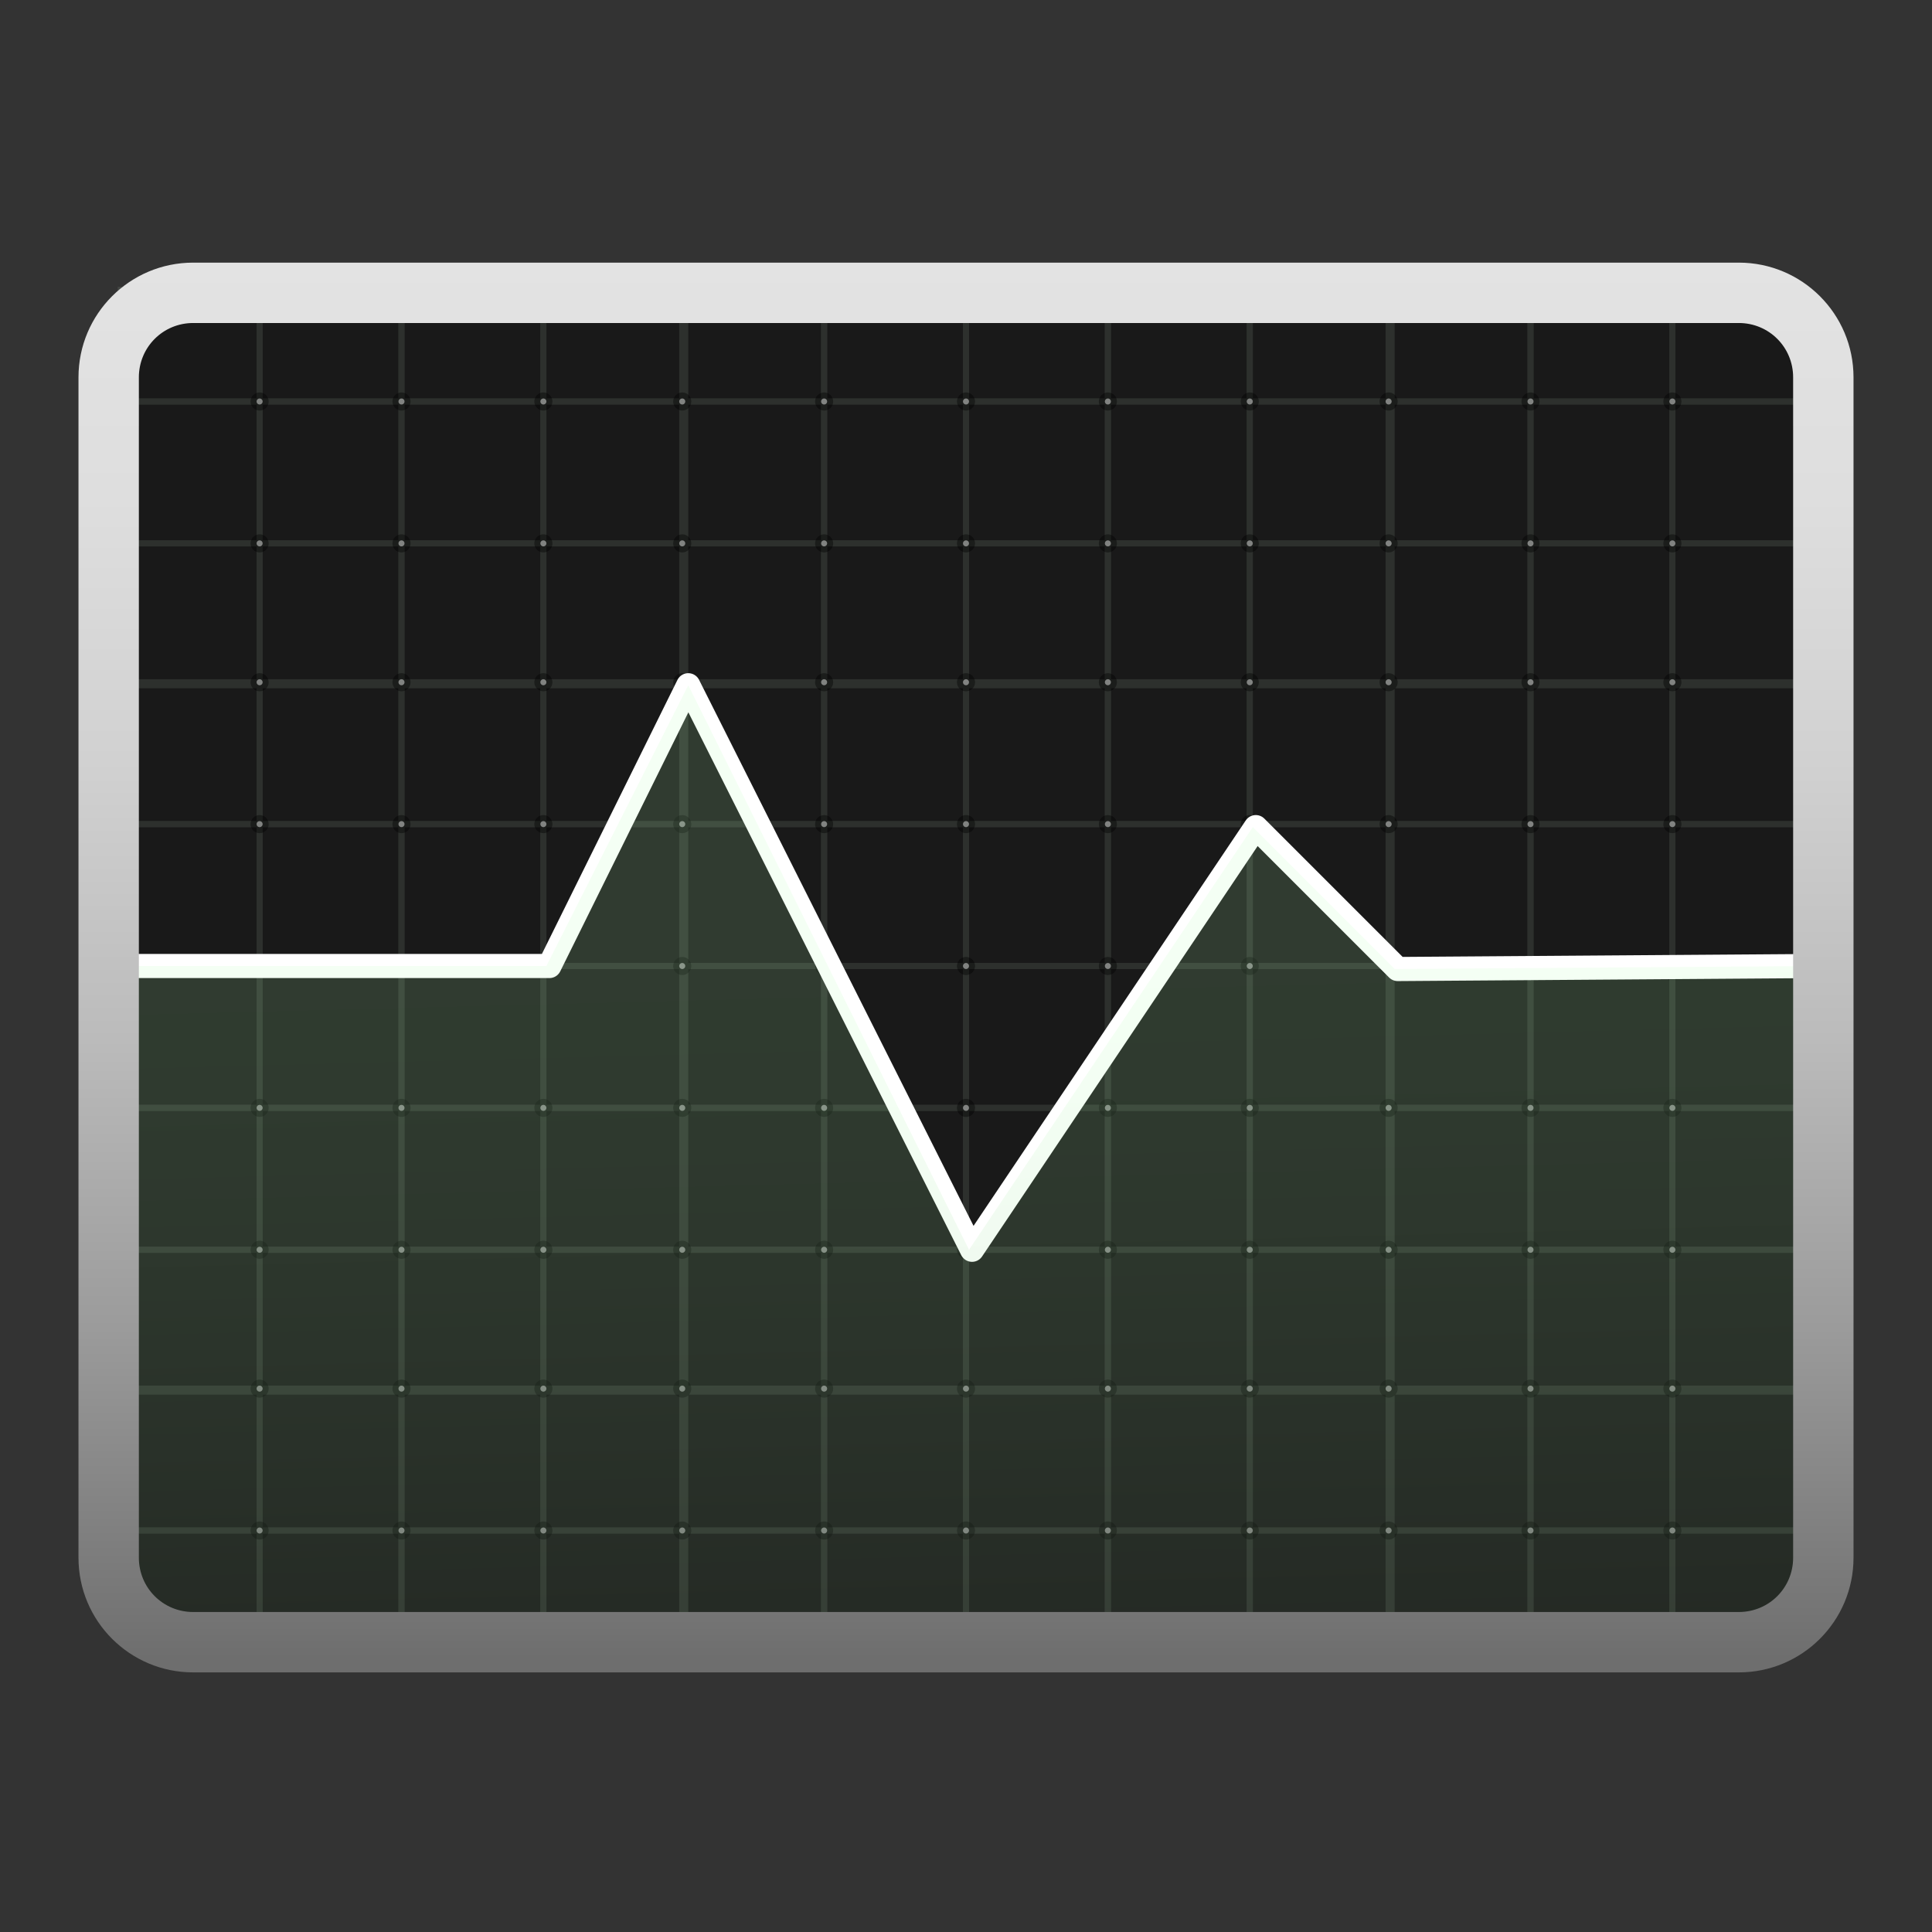 <?xml version="1.0" encoding="utf-8"?>
<!-- Generator: Adobe Illustrator 23.0.2, SVG Export Plug-In . SVG Version: 6.00 Build 0)  -->
<svg version="1.1" id="system-monitor" xmlns="http://www.w3.org/2000/svg" xmlns:xlink="http://www.w3.org/1999/xlink" x="0px"
	 y="0px" viewBox="0 0 64 64" style="enable-background:new 0 0 64 64;" xml:space="preserve">
<rect x="0" y="0" width="64" height="64" fill="#333333" stroke="none"/>
<style type="text/css">
	.st0{fill:#191919;}
	.st1{opacity:0.1;}
	.st2{fill:none;stroke:#DEFFDE;stroke-width:0.2;stroke-miterlimit:10;}
	.st3{opacity:0.4;}
	.st4{fill:#FFFFFF;stroke:#000000;stroke-width:0.2;stroke-miterlimit:10;}
	.st5{fill:none;stroke:#FFFFFF;stroke-width:0.8;stroke-linecap:round;stroke-linejoin:round;stroke-miterlimit:10;}
	.st6{opacity:0.15;fill:url(#SVGID_1_);}
	.st7{fill:url(#Border_1_);}
</style>
<path class="st0" d="M56.8,54.7H7.2c-2.1,0-3.8-1.7-3.8-3.8V13c0-2.1,1.7-3.8,3.8-3.8h49.6c2.1,0,3.8,1.7,3.8,3.8v38
	C60.6,53,58.9,54.7,56.8,54.7z"/>
<g class="st1">
	<line class="st2" x1="8.6" y1="9.6" x2="3.9" y2="9.6"/>
	<line class="st2" x1="13.3" y1="9.6" x2="8.6" y2="9.6"/>
	<line class="st2" x1="18" y1="9.6" x2="13.3" y2="9.6"/>
	<line class="st2" x1="22.6" y1="9.6" x2="18" y2="9.6"/>
	<line class="st2" x1="27.3" y1="9.6" x2="22.6" y2="9.6"/>
	<line class="st2" x1="32" y1="9.6" x2="27.3" y2="9.6"/>
	<line class="st2" x1="36.7" y1="9.6" x2="32" y2="9.6"/>
	<line class="st2" x1="41.4" y1="9.6" x2="36.7" y2="9.6"/>
	<line class="st2" x1="46" y1="9.6" x2="41.4" y2="9.6"/>
	<line class="st2" x1="50.7" y1="9.6" x2="46" y2="9.6"/>
	<line class="st2" x1="55.4" y1="9.6" x2="50.7" y2="9.6"/>
	<polygon class="st2" points="4.9,9.6 8.6,9.6 8.6,13.3 3.9,13.3 3.9,11.1 	"/>
	<rect x="8.6" y="9.6" class="st2" width="4.7" height="3.7"/>
	<rect x="13.3" y="9.6" class="st2" width="4.7" height="3.7"/>
	<rect x="18" y="9.6" class="st2" width="4.7" height="3.7"/>
	<rect x="22.6" y="9.6" class="st2" width="4.7" height="3.7"/>
	<rect x="27.3" y="9.6" class="st2" width="4.7" height="3.7"/>
	<rect x="32" y="9.6" class="st2" width="4.7" height="3.7"/>
	<rect x="36.7" y="9.6" class="st2" width="4.7" height="3.7"/>
	<rect x="41.4" y="9.6" class="st2" width="4.7" height="3.7"/>
	<rect x="46" y="9.6" class="st2" width="4.7" height="3.7"/>
	<rect x="50.7" y="9.6" class="st2" width="4.7" height="3.7"/>
	<polygon class="st2" points="55.4,9.6 59.4,10.2 60.1,13.3 55.4,13.3 	"/>
	<rect x="3.9" y="13.3" class="st2" width="4.7" height="4.7"/>
	<rect x="8.6" y="13.3" class="st2" width="4.7" height="4.7"/>
	<rect x="13.3" y="13.3" class="st2" width="4.7" height="4.7"/>
	<rect x="18" y="13.3" class="st2" width="4.7" height="4.7"/>
	<rect x="22.6" y="13.3" class="st2" width="4.7" height="4.7"/>
	<rect x="27.3" y="13.3" class="st2" width="4.7" height="4.7"/>
	<rect x="32" y="13.3" class="st2" width="4.7" height="4.7"/>
	<rect x="36.7" y="13.3" class="st2" width="4.7" height="4.7"/>
	<rect x="41.4" y="13.3" class="st2" width="4.7" height="4.7"/>
	<rect x="46" y="13.3" class="st2" width="4.7" height="4.7"/>
	<rect x="50.7" y="13.3" class="st2" width="4.7" height="4.7"/>
	<rect x="55.4" y="13.3" class="st2" width="4.7" height="4.7"/>
	<rect x="3.9" y="18" class="st2" width="4.7" height="4.7"/>
	<rect x="8.6" y="18" class="st2" width="4.7" height="4.7"/>
	<rect x="13.3" y="18" class="st2" width="4.7" height="4.7"/>
	<rect x="18" y="18" class="st2" width="4.7" height="4.7"/>
	<rect x="22.6" y="18" class="st2" width="4.7" height="4.7"/>
	<rect x="27.3" y="18" class="st2" width="4.7" height="4.7"/>
	<rect x="32" y="18" class="st2" width="4.7" height="4.7"/>
	<rect x="36.7" y="18" class="st2" width="4.7" height="4.7"/>
	<rect x="41.4" y="18" class="st2" width="4.7" height="4.7"/>
	<rect x="46" y="18" class="st2" width="4.7" height="4.7"/>
	<rect x="50.7" y="18" class="st2" width="4.7" height="4.7"/>
	<rect x="55.4" y="18" class="st2" width="4.7" height="4.7"/>
	<rect x="3.9" y="22.6" class="st2" width="4.7" height="4.7"/>
	<rect x="8.6" y="22.6" class="st2" width="4.7" height="4.7"/>
	<rect x="13.3" y="22.6" class="st2" width="4.7" height="4.7"/>
	<rect x="18" y="22.6" class="st2" width="4.7" height="4.7"/>
	<rect x="22.6" y="22.6" class="st2" width="4.7" height="4.7"/>
	<rect x="27.3" y="22.6" class="st2" width="4.7" height="4.7"/>
	<rect x="32" y="22.6" class="st2" width="4.7" height="4.7"/>
	<rect x="36.7" y="22.6" class="st2" width="4.7" height="4.7"/>
	<rect x="41.4" y="22.6" class="st2" width="4.7" height="4.7"/>
	<rect x="46" y="22.6" class="st2" width="4.7" height="4.7"/>
	<rect x="50.7" y="22.6" class="st2" width="4.7" height="4.7"/>
	<rect x="55.4" y="22.6" class="st2" width="4.7" height="4.7"/>
	<rect x="3.9" y="27.3" class="st2" width="4.7" height="4.7"/>
	<rect x="8.6" y="27.3" class="st2" width="4.7" height="4.7"/>
	<rect x="13.3" y="27.3" class="st2" width="4.7" height="4.7"/>
	<rect x="18" y="27.3" class="st2" width="4.7" height="4.7"/>
	<rect x="22.6" y="27.3" class="st2" width="4.7" height="4.7"/>
	<rect x="27.3" y="27.3" class="st2" width="4.7" height="4.7"/>
	<rect x="32" y="27.3" class="st2" width="4.7" height="4.7"/>
	<rect x="36.7" y="27.3" class="st2" width="4.7" height="4.7"/>
	<rect x="41.4" y="27.3" class="st2" width="4.7" height="4.7"/>
	<rect x="46" y="27.3" class="st2" width="4.7" height="4.7"/>
	<rect x="50.7" y="27.3" class="st2" width="4.7" height="4.7"/>
	<rect x="55.4" y="27.3" class="st2" width="4.7" height="4.7"/>
	<rect x="3.9" y="32" class="st2" width="4.7" height="4.7"/>
	<rect x="8.6" y="32" class="st2" width="4.7" height="4.7"/>
	<rect x="13.3" y="32" class="st2" width="4.7" height="4.7"/>
	<rect x="18" y="32" class="st2" width="4.7" height="4.7"/>
	<rect x="22.6" y="32" class="st2" width="4.7" height="4.7"/>
	<rect x="27.3" y="32" class="st2" width="4.7" height="4.7"/>
	<rect x="32" y="32" class="st2" width="4.7" height="4.7"/>
	<rect x="36.7" y="32" class="st2" width="4.7" height="4.7"/>
	<rect x="41.4" y="32" class="st2" width="4.7" height="4.7"/>
	<rect x="46" y="32" class="st2" width="4.7" height="4.7"/>
	<rect x="50.7" y="32" class="st2" width="4.7" height="4.7"/>
	<rect x="55.4" y="32" class="st2" width="4.7" height="4.7"/>
	<rect x="3.9" y="36.7" class="st2" width="4.7" height="4.7"/>
	<rect x="8.6" y="36.7" class="st2" width="4.7" height="4.7"/>
	<rect x="13.3" y="36.7" class="st2" width="4.7" height="4.7"/>
	<rect x="18" y="36.7" class="st2" width="4.7" height="4.7"/>
	<rect x="22.6" y="36.7" class="st2" width="4.7" height="4.7"/>
	<rect x="27.3" y="36.7" class="st2" width="4.7" height="4.7"/>
	<rect x="32" y="36.7" class="st2" width="4.7" height="4.7"/>
	<rect x="36.7" y="36.7" class="st2" width="4.7" height="4.7"/>
	<rect x="41.4" y="36.7" class="st2" width="4.7" height="4.7"/>
	<rect x="46" y="36.7" class="st2" width="4.7" height="4.7"/>
	<rect x="50.7" y="36.7" class="st2" width="4.7" height="4.7"/>
	<rect x="55.4" y="36.7" class="st2" width="4.7" height="4.7"/>
	<rect x="3.9" y="41.4" class="st2" width="4.7" height="4.7"/>
	<rect x="8.6" y="41.4" class="st2" width="4.7" height="4.7"/>
	<rect x="13.3" y="41.4" class="st2" width="4.7" height="4.7"/>
	<rect x="18" y="41.4" class="st2" width="4.7" height="4.7"/>
	<rect x="22.6" y="41.4" class="st2" width="4.7" height="4.7"/>
	<rect x="27.3" y="41.4" class="st2" width="4.7" height="4.7"/>
	<rect x="32" y="41.4" class="st2" width="4.7" height="4.7"/>
	<rect x="36.7" y="41.4" class="st2" width="4.7" height="4.7"/>
	<rect x="41.4" y="41.4" class="st2" width="4.7" height="4.7"/>
	<rect x="46" y="41.4" class="st2" width="4.7" height="4.7"/>
	<rect x="50.7" y="41.4" class="st2" width="4.7" height="4.7"/>
	<rect x="55.4" y="41.4" class="st2" width="4.7" height="4.7"/>
	<rect x="3.9" y="46" class="st2" width="4.7" height="4.7"/>
	<rect x="8.6" y="46" class="st2" width="4.7" height="4.7"/>
	<rect x="13.3" y="46" class="st2" width="4.7" height="4.7"/>
	<rect x="18" y="46" class="st2" width="4.7" height="4.7"/>
	<rect x="22.6" y="46" class="st2" width="4.7" height="4.7"/>
	<rect x="27.3" y="46" class="st2" width="4.7" height="4.7"/>
	<rect x="32" y="46" class="st2" width="4.7" height="4.7"/>
	<rect x="36.7" y="46" class="st2" width="4.7" height="4.7"/>
	<rect x="41.4" y="46" class="st2" width="4.7" height="4.7"/>
	<rect x="46" y="46" class="st2" width="4.7" height="4.7"/>
	<rect x="50.7" y="46" class="st2" width="4.7" height="4.7"/>
	<rect x="55.4" y="46" class="st2" width="4.7" height="4.7"/>
	<polygon class="st2" points="3.9,50.7 8.6,50.7 8.6,54.4 4.9,54.4 	"/>
	<rect x="8.6" y="50.7" class="st2" width="4.7" height="3.7"/>
	<rect x="13.3" y="50.7" class="st2" width="4.7" height="3.7"/>
	<rect x="18" y="50.7" class="st2" width="4.7" height="3.7"/>
	<rect x="22.6" y="50.7" class="st2" width="4.7" height="3.7"/>
	<rect x="27.3" y="50.7" class="st2" width="4.7" height="3.7"/>
	<rect x="32" y="50.7" class="st2" width="4.7" height="3.7"/>
	<rect x="36.7" y="50.7" class="st2" width="4.7" height="3.7"/>
	<rect x="41.4" y="50.7" class="st2" width="4.7" height="3.7"/>
	<rect x="46" y="50.7" class="st2" width="4.7" height="3.7"/>
	<rect x="50.7" y="50.7" class="st2" width="4.7" height="3.7"/>
	<polygon class="st2" points="55.4,50.7 60.1,50.7 59.1,54.4 55.4,54.4 	"/>
</g>
<g class="st3">
	<circle class="st4" cx="8.6" cy="13.3" r="0.2"/>
	<circle class="st4" cx="13.3" cy="13.3" r="0.2"/>
	<circle class="st4" cx="18" cy="13.3" r="0.2"/>
	<circle class="st4" cx="22.6" cy="13.3" r="0.2"/>
	<circle class="st4" cx="27.3" cy="13.3" r="0.2"/>
	<circle class="st4" cx="32" cy="13.3" r="0.2"/>
	<circle class="st4" cx="36.7" cy="13.3" r="0.2"/>
	<circle class="st4" cx="41.4" cy="13.3" r="0.2"/>
	<circle class="st4" cx="46" cy="13.3" r="0.2"/>
	<circle class="st4" cx="50.7" cy="13.3" r="0.2"/>
	<circle class="st4" cx="55.4" cy="13.3" r="0.2"/>
	<circle class="st4" cx="8.6" cy="18" r="0.2"/>
	<circle class="st4" cx="13.3" cy="18" r="0.2"/>
	<circle class="st4" cx="18" cy="18" r="0.2"/>
	<circle class="st4" cx="22.6" cy="18" r="0.2"/>
	<circle class="st4" cx="27.3" cy="18" r="0.2"/>
	<circle class="st4" cx="32" cy="18" r="0.2"/>
	<circle class="st4" cx="36.7" cy="18" r="0.2"/>
	<circle class="st4" cx="41.4" cy="18" r="0.2"/>
	<circle class="st4" cx="46" cy="18" r="0.2"/>
	<circle class="st4" cx="50.7" cy="18" r="0.2"/>
	<circle class="st4" cx="55.4" cy="18" r="0.2"/>
	<circle class="st4" cx="8.6" cy="22.6" r="0.2"/>
	<circle class="st4" cx="13.3" cy="22.6" r="0.2"/>
	<circle class="st4" cx="18" cy="22.6" r="0.2"/>
	<circle class="st4" cx="22.6" cy="22.6" r="0.2"/>
	<circle class="st4" cx="27.3" cy="22.6" r="0.2"/>
	<circle class="st4" cx="32" cy="22.6" r="0.2"/>
	<circle class="st4" cx="36.7" cy="22.6" r="0.2"/>
	<circle class="st4" cx="41.4" cy="22.6" r="0.2"/>
	<circle class="st4" cx="46" cy="22.6" r="0.2"/>
	<circle class="st4" cx="50.7" cy="22.6" r="0.2"/>
	<circle class="st4" cx="55.4" cy="22.6" r="0.2"/>
	<circle class="st4" cx="8.6" cy="27.3" r="0.2"/>
	<circle class="st4" cx="13.3" cy="27.3" r="0.2"/>
	<circle class="st4" cx="18" cy="27.3" r="0.2"/>
	<circle class="st4" cx="22.6" cy="27.3" r="0.2"/>
	<circle class="st4" cx="27.3" cy="27.3" r="0.2"/>
	<circle class="st4" cx="32" cy="27.3" r="0.2"/>
	<circle class="st4" cx="36.7" cy="27.3" r="0.2"/>
	<circle class="st4" cx="41.4" cy="27.3" r="0.2"/>
	<circle class="st4" cx="46" cy="27.3" r="0.2"/>
	<circle class="st4" cx="50.7" cy="27.3" r="0.2"/>
	<circle class="st4" cx="55.4" cy="27.3" r="0.2"/>
	<circle class="st4" cx="8.6" cy="32" r="0.2"/>
	<circle class="st4" cx="13.3" cy="32" r="0.2"/>
	<circle class="st4" cx="18" cy="32" r="0.2"/>
	<circle class="st4" cx="22.6" cy="32" r="0.2"/>
	<circle class="st4" cx="27.3" cy="32" r="0.2"/>
	<circle class="st4" cx="32" cy="32" r="0.2"/>
	<circle class="st4" cx="36.7" cy="32" r="0.2"/>
	<circle class="st4" cx="41.4" cy="32" r="0.2"/>
	<circle class="st4" cx="46" cy="32" r="0.2"/>
	<circle class="st4" cx="50.7" cy="32" r="0.2"/>
	<circle class="st4" cx="55.4" cy="32" r="0.2"/>
	<circle class="st4" cx="8.6" cy="36.7" r="0.2"/>
	<circle class="st4" cx="13.3" cy="36.7" r="0.2"/>
	<circle class="st4" cx="18" cy="36.7" r="0.2"/>
	<circle class="st4" cx="22.6" cy="36.7" r="0.2"/>
	<circle class="st4" cx="27.3" cy="36.7" r="0.2"/>
	<circle class="st4" cx="32" cy="36.7" r="0.2"/>
	<circle class="st4" cx="36.7" cy="36.7" r="0.2"/>
	<circle class="st4" cx="41.4" cy="36.7" r="0.2"/>
	<circle class="st4" cx="46" cy="36.7" r="0.2"/>
	<circle class="st4" cx="50.7" cy="36.7" r="0.2"/>
	<circle class="st4" cx="55.4" cy="36.7" r="0.2"/>
	<circle class="st4" cx="8.6" cy="41.4" r="0.2"/>
	<circle class="st4" cx="13.3" cy="41.4" r="0.2"/>
	<circle class="st4" cx="18" cy="41.4" r="0.2"/>
	<circle class="st4" cx="22.6" cy="41.4" r="0.2"/>
	<circle class="st4" cx="27.3" cy="41.4" r="0.2"/>
	<circle class="st4" cx="32" cy="41.4" r="0.2"/>
	<circle class="st4" cx="36.7" cy="41.4" r="0.2"/>
	<circle class="st4" cx="41.4" cy="41.4" r="0.2"/>
	<circle class="st4" cx="46" cy="41.4" r="0.2"/>
	<circle class="st4" cx="50.7" cy="41.4" r="0.2"/>
	<circle class="st4" cx="55.4" cy="41.4" r="0.2"/>
	<circle class="st4" cx="8.6" cy="46" r="0.2"/>
	<circle class="st4" cx="13.3" cy="46" r="0.2"/>
	<circle class="st4" cx="18" cy="46" r="0.2"/>
	<circle class="st4" cx="22.6" cy="46" r="0.2"/>
	<circle class="st4" cx="27.3" cy="46" r="0.2"/>
	<circle class="st4" cx="32" cy="46" r="0.2"/>
	<circle class="st4" cx="36.7" cy="46" r="0.2"/>
	<circle class="st4" cx="41.4" cy="46" r="0.2"/>
	<circle class="st4" cx="46" cy="46" r="0.2"/>
	<circle class="st4" cx="50.7" cy="46" r="0.2"/>
	<circle class="st4" cx="55.4" cy="46" r="0.2"/>
	<circle class="st4" cx="8.6" cy="50.7" r="0.2"/>
	<circle class="st4" cx="13.3" cy="50.7" r="0.2"/>
	<circle class="st4" cx="18" cy="50.7" r="0.2"/>
	<circle class="st4" cx="22.6" cy="50.7" r="0.2"/>
	<circle class="st4" cx="27.3" cy="50.7" r="0.2"/>
	<circle class="st4" cx="32" cy="50.7" r="0.2"/>
	<circle class="st4" cx="36.7" cy="50.7" r="0.2"/>
	<circle class="st4" cx="41.4" cy="50.7" r="0.2"/>
	<circle class="st4" cx="46" cy="50.7" r="0.2"/>
	<circle class="st4" cx="50.7" cy="50.7" r="0.2"/>
	<circle class="st4" cx="55.4" cy="50.7" r="0.2"/>
</g>
<polyline class="st5" points="60.3,32 46.3,32.1 41.6,27.4 32.2,41.4 22.8,22.7 18.2,32 15.8,32 3.9,32 "/>
<linearGradient id="SVGID_1_" gradientUnits="userSpaceOnUse" x1="31.568" y1="32.709" x2="32.277" y2="60.193">
	<stop  offset="0" style="stop-color:#B1FFB1"/>
	<stop  offset="0.116" style="stop-color:#ACF7AC"/>
	<stop  offset="0.29" style="stop-color:#9FE39F"/>
	<stop  offset="0.503" style="stop-color:#89C088"/>
	<stop  offset="0.745" style="stop-color:#6B916A"/>
	<stop  offset="1" style="stop-color:#465744"/>
</linearGradient>
<polygon class="st6" points="60.2,32 46.2,32.1 41.5,27.4 32.1,41.4 22.8,22.7 18.1,32 15.7,32 3.8,32 3.4,50.5 4.6,53.2 6.3,54.4 
	57.7,54.2 59.3,53.4 60.4,51.5 "/>
<linearGradient id="Border_1_" gradientUnits="userSpaceOnUse" x1="32" y1="11.075" x2="32" y2="57.422" gradientTransform="matrix(1 0 0 -1 0 66)">
	<stop  offset="0" style="stop-color:#6E6E6E"/>
	<stop  offset="2.772886e-02" style="stop-color:#747474"/>
	<stop  offset="0.236" style="stop-color:#9B9B9B"/>
	<stop  offset="0.442" style="stop-color:#BBBBBB"/>
	<stop  offset="0.641" style="stop-color:#D1D1D1"/>
	<stop  offset="0.83" style="stop-color:#DEDEDE"/>
	<stop  offset="1" style="stop-color:#E3E3E3"/>
</linearGradient>
<path id="Border" class="st7" d="M57.6,10.7c1,0,1.8,0.8,1.8,1.8v39.1c0,1-0.8,1.8-1.8,1.8H6.4c-1,0-1.8-0.8-1.8-1.8V12.5
	c0-1,0.8-1.8,1.8-1.8H57.6 M57.6,8.7H6.4c-2.1,0-3.8,1.7-3.8,3.8v39.1c0,2.1,1.7,3.8,3.8,3.8h51.2c2.1,0,3.8-1.7,3.8-3.8V12.5
	C61.4,10.4,59.7,8.7,57.6,8.7L57.6,8.7z"/>
</svg>
